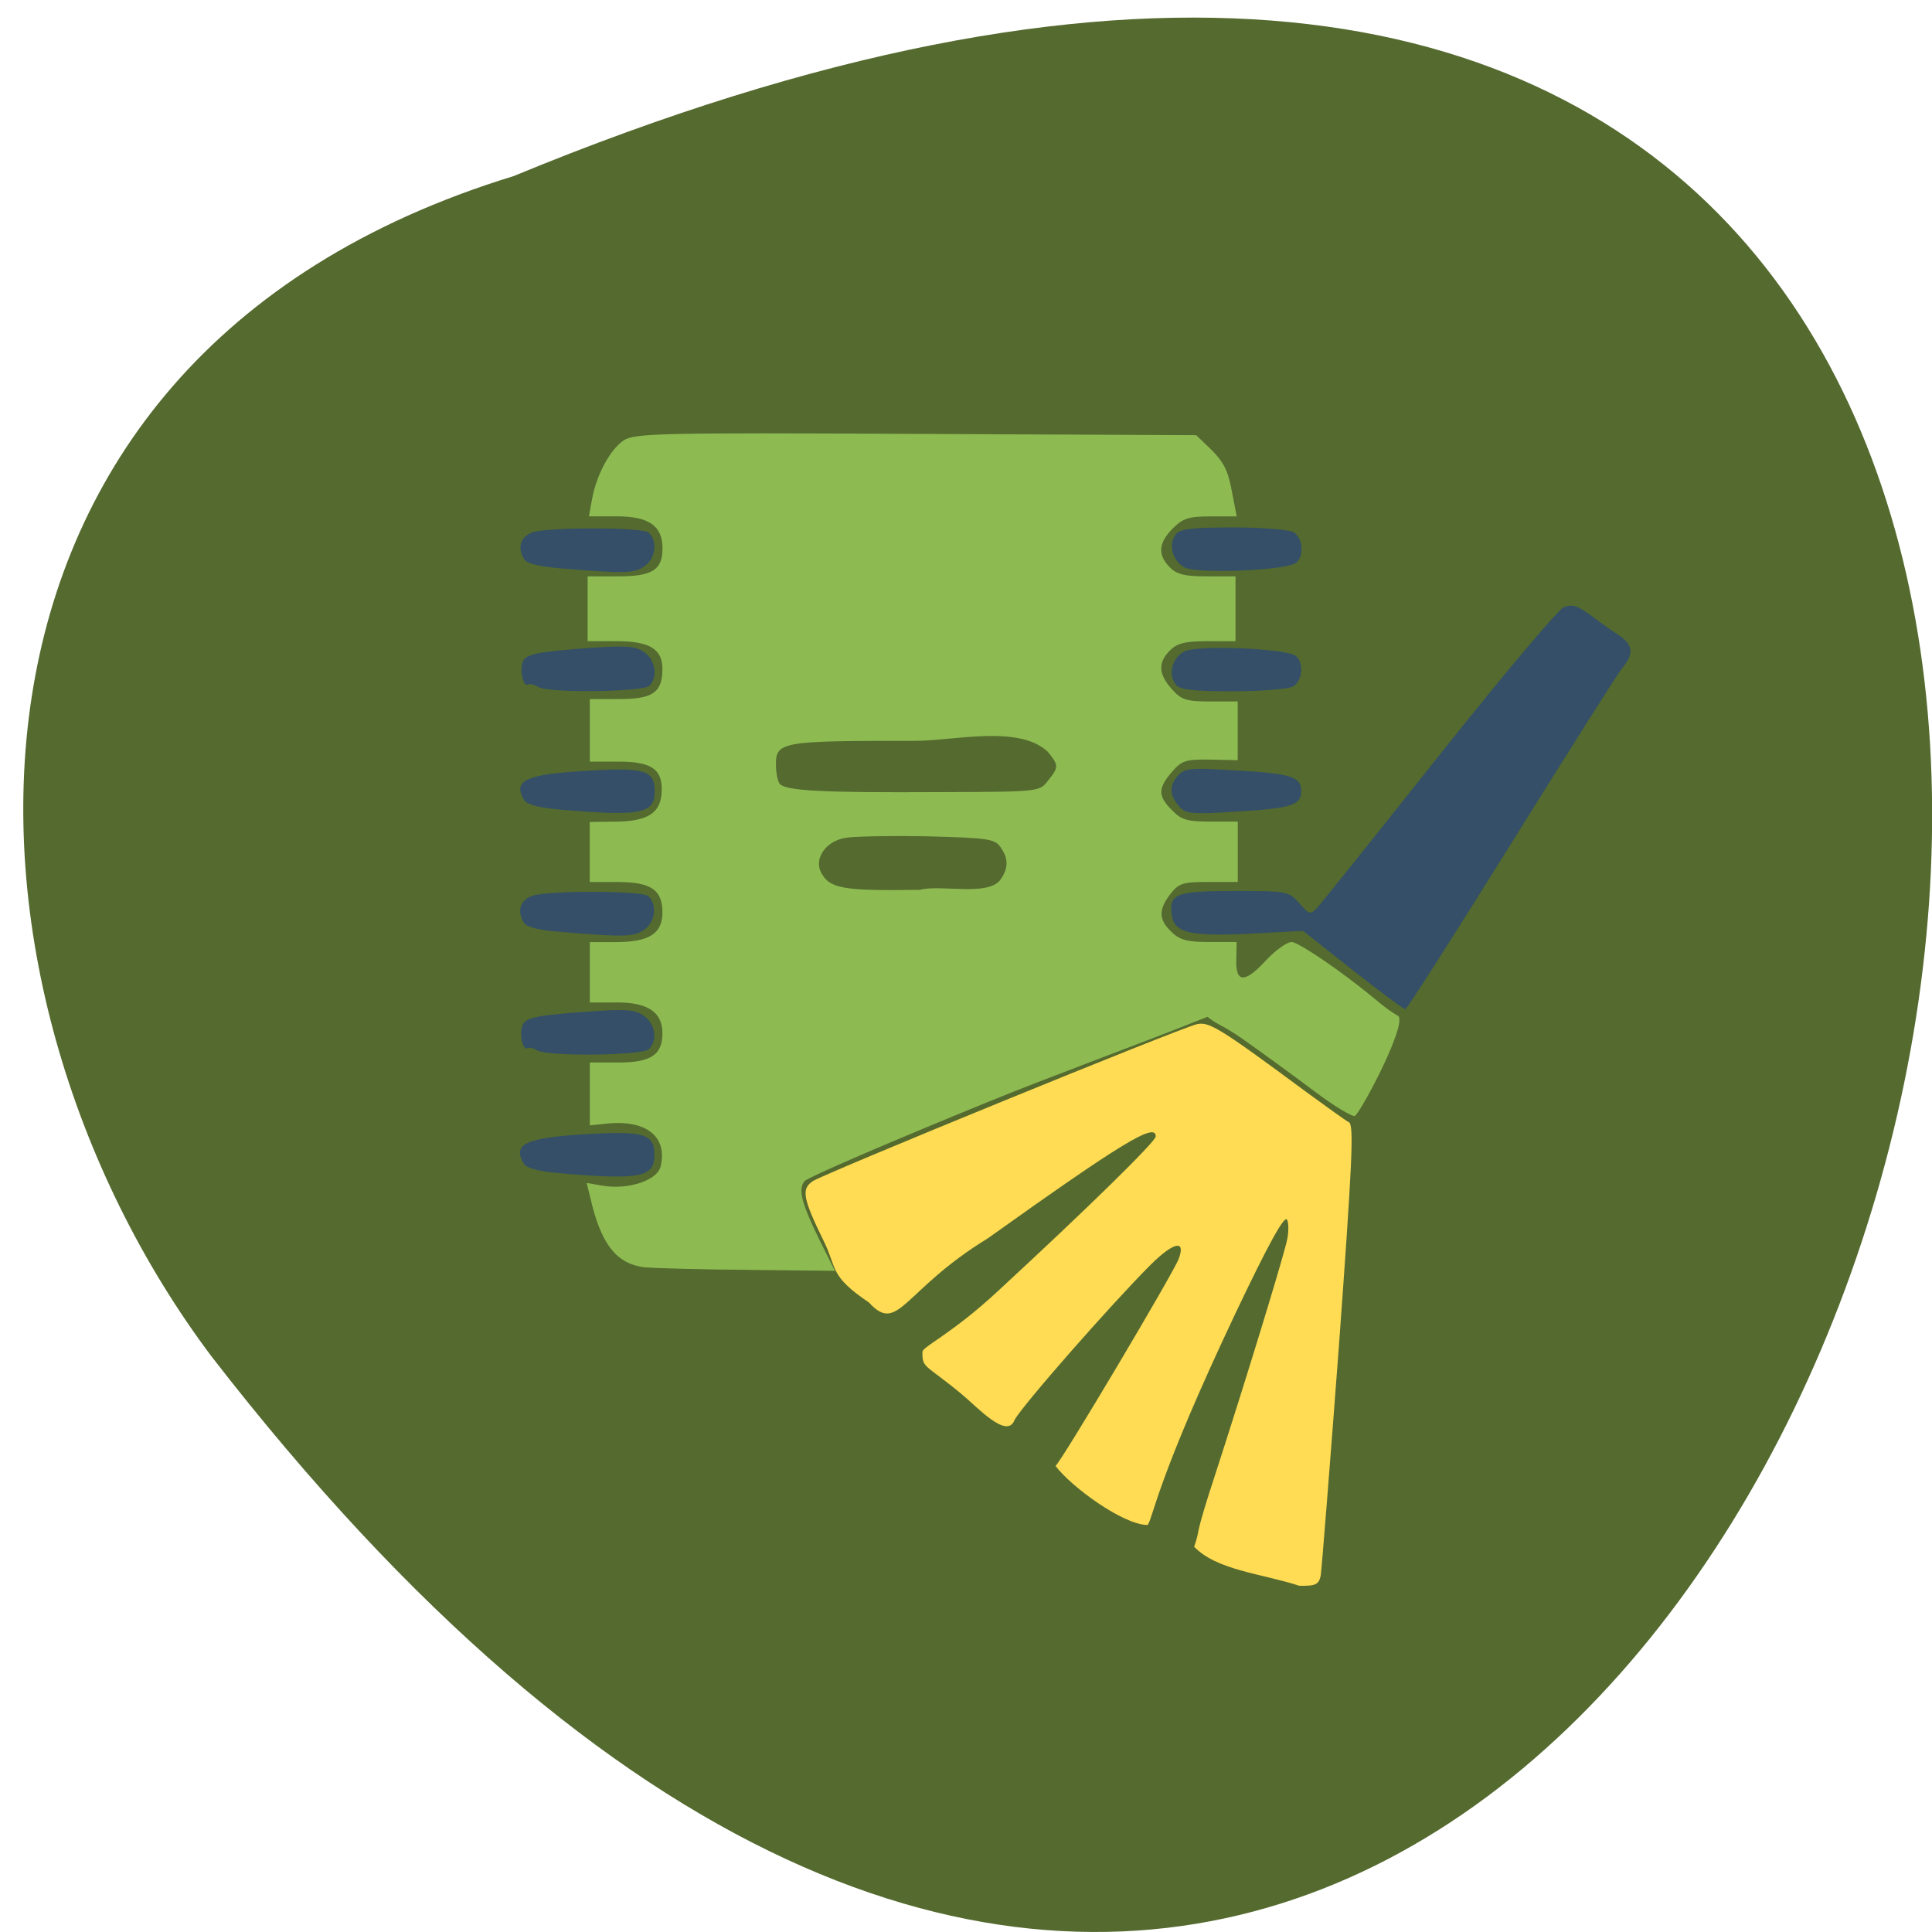 <svg xmlns="http://www.w3.org/2000/svg" viewBox="0 0 24 24"><path d="m 6.379 2.188 c 30.512 -12.602 16.18 40.4 -3.75 14.664 c -3.469 -4.617 -3.738 -12.371 3.75 -14.664" fill="#546a2f"/><path d="m 6.953 14.574 c -0.266 -0.023 -0.41 -0.063 -0.445 -0.117 c -0.145 -0.242 0.012 -0.32 0.75 -0.367 c 0.738 -0.043 0.871 -0.008 0.871 0.254 c 0 0.281 -0.168 0.316 -1.176 0.23 m -0.281 -1.527 c -0.043 -0.027 -0.094 -0.039 -0.117 -0.027 c -0.055 0.039 -0.109 -0.168 -0.066 -0.277 c 0.035 -0.102 0.168 -0.133 0.875 -0.18 c 0.41 -0.031 0.523 -0.02 0.633 0.055 c 0.141 0.098 0.176 0.301 0.066 0.414 c -0.078 0.082 -1.27 0.094 -1.391 0.016 m 10.133 -0.996 l -0.617 -0.488 l -0.672 0.035 c -0.742 0.035 -0.934 -0.012 -0.961 -0.238 c -0.035 -0.258 0.059 -0.293 0.781 -0.293 c 0.656 0 0.672 0.004 0.805 0.152 c 0.129 0.148 0.133 0.148 0.234 0.043 c 0.055 -0.063 0.734 -0.91 1.512 -1.891 c 0.777 -0.977 1.469 -1.801 1.539 -1.828 c 0.102 -0.043 0.168 -0.023 0.348 0.109 c 0.121 0.094 0.262 0.191 0.313 0.223 c 0.199 0.125 0.219 0.238 0.066 0.422 c -0.059 0.07 -0.68 1.055 -1.383 2.184 c -0.703 1.129 -1.293 2.055 -1.313 2.055 c -0.02 0 -0.313 -0.219 -0.652 -0.484 m -9.801 -0.473 c -0.305 -0.023 -0.465 -0.063 -0.496 -0.117 c -0.09 -0.148 -0.047 -0.285 0.109 -0.336 c 0.191 -0.066 1.359 -0.063 1.434 0.004 c 0.113 0.098 0.094 0.316 -0.043 0.414 c -0.125 0.094 -0.242 0.098 -1 0.035 m -0.051 -1.523 c -0.266 -0.023 -0.41 -0.063 -0.445 -0.117 c -0.145 -0.242 0.012 -0.32 0.75 -0.363 c 0.738 -0.047 0.871 -0.012 0.871 0.25 c 0 0.281 -0.168 0.316 -1.176 0.23 m 7.684 -0.047 c -0.117 -0.137 -0.117 -0.262 0 -0.383 c 0.078 -0.086 0.168 -0.09 0.738 -0.055 c 0.664 0.039 0.785 0.078 0.785 0.254 c 0 0.176 -0.121 0.215 -0.781 0.254 c -0.598 0.039 -0.652 0.031 -0.742 -0.07 m -7.961 -1.48 c -0.047 -0.027 -0.098 -0.039 -0.121 -0.027 c -0.055 0.039 -0.105 -0.168 -0.066 -0.277 c 0.035 -0.102 0.172 -0.129 0.875 -0.18 c 0.41 -0.027 0.523 -0.02 0.633 0.055 c 0.141 0.098 0.176 0.305 0.066 0.418 c -0.078 0.078 -1.27 0.094 -1.387 0.012 m 7.926 -0.027 c -0.098 -0.125 -0.047 -0.332 0.105 -0.41 c 0.156 -0.086 1.273 -0.039 1.387 0.055 c 0.102 0.086 0.082 0.313 -0.035 0.379 c -0.059 0.031 -0.395 0.059 -0.75 0.059 c -0.496 0 -0.66 -0.02 -0.707 -0.082 m -7.598 -1.441 c -0.305 -0.023 -0.465 -0.063 -0.496 -0.117 c -0.09 -0.148 -0.047 -0.281 0.109 -0.336 c 0.191 -0.063 1.359 -0.063 1.434 0.004 c 0.113 0.098 0.094 0.316 -0.043 0.414 c -0.125 0.094 -0.242 0.098 -1 0.035 m 7.703 -0.016 c -0.152 -0.082 -0.207 -0.289 -0.105 -0.414 c 0.047 -0.063 0.211 -0.082 0.707 -0.082 c 0.355 0 0.691 0.027 0.75 0.059 c 0.117 0.066 0.137 0.297 0.035 0.379 c -0.113 0.098 -1.23 0.141 -1.387 0.059" fill="#344f67"/><path d="m 14.836 19.21 c 0.086 -0.254 -0.02 -0.043 0.273 -0.934 c 0.316 -0.973 0.773 -2.453 0.871 -2.836 c 0.031 -0.117 0.031 -0.246 0.008 -0.289 c -0.035 -0.055 -0.234 0.309 -0.637 1.156 c -0.984 2.078 -1.02 2.527 -1.094 2.637 c -0.305 0 -0.953 -0.477 -1.145 -0.734 c 0.063 -0.039 1.469 -2.402 1.531 -2.574 c 0.09 -0.242 -0.066 -0.207 -0.352 0.078 c -0.477 0.477 -1.59 1.742 -1.688 1.926 c -0.094 0.246 -0.461 -0.16 -0.66 -0.324 c -0.453 -0.375 -0.488 -0.316 -0.484 -0.523 c 0.004 -0.066 0.371 -0.227 0.941 -0.758 c 1.121 -1.035 1.957 -1.855 1.957 -1.918 c 0 -0.18 -0.426 0.082 -2.086 1.266 c -1.059 0.648 -1.109 1.199 -1.477 0.797 c -0.492 -0.332 -0.395 -0.422 -0.555 -0.75 c -0.266 -0.543 -0.289 -0.66 -0.141 -0.758 c 0.141 -0.094 4.551 -1.898 4.77 -1.949 c 0.152 -0.035 0.285 0.047 1.367 0.848 c 0.246 0.18 0.48 0.348 0.523 0.371 c 0.063 0.035 0.039 0.516 -0.125 2.773 c -0.113 1.5 -0.215 2.789 -0.227 2.859 c -0.023 0.109 -0.063 0.129 -0.266 0.125 c -0.465 -0.152 -1.027 -0.191 -1.309 -0.488" fill="#ffdc53"/><path d="m 8.03 15.746 c -0.348 -0.035 -0.539 -0.254 -0.672 -0.766 l -0.07 -0.285 l 0.203 0.035 c 0.316 0.051 0.672 -0.066 0.715 -0.238 c 0.09 -0.367 -0.172 -0.582 -0.656 -0.535 l -0.223 0.023 v -0.781 h 0.355 c 0.402 0 0.547 -0.094 0.547 -0.363 c 0 -0.262 -0.18 -0.383 -0.562 -0.383 h -0.34 v -0.75 h 0.324 c 0.41 0 0.578 -0.105 0.578 -0.367 c 0 -0.281 -0.141 -0.379 -0.555 -0.379 h -0.348 v -0.746 l 0.297 -0.004 c 0.402 0 0.57 -0.094 0.594 -0.336 c 0.027 -0.305 -0.105 -0.41 -0.531 -0.41 h -0.359 v -0.777 h 0.371 c 0.41 0 0.531 -0.082 0.531 -0.375 c 0 -0.246 -0.16 -0.344 -0.57 -0.344 h -0.359 v -0.805 h 0.375 c 0.426 0 0.555 -0.078 0.555 -0.348 c 0 -0.281 -0.172 -0.398 -0.57 -0.398 h -0.344 l 0.039 -0.215 c 0.055 -0.301 0.223 -0.613 0.391 -0.727 c 0.133 -0.09 0.449 -0.098 3.629 -0.082 l 3.484 0.016 l 0.152 0.145 c 0.195 0.188 0.246 0.285 0.301 0.602 l 0.051 0.262 h -0.324 c -0.273 0 -0.344 0.023 -0.473 0.152 c -0.176 0.18 -0.188 0.324 -0.035 0.48 c 0.09 0.09 0.188 0.113 0.465 0.113 h 0.352 v 0.805 h -0.352 c -0.277 0 -0.375 0.027 -0.465 0.117 c -0.148 0.152 -0.141 0.293 0.027 0.48 c 0.117 0.133 0.184 0.152 0.477 0.152 h 0.34 v 0.73 l -0.34 -0.008 c -0.309 -0.004 -0.355 0.012 -0.48 0.156 c -0.172 0.203 -0.172 0.297 0.004 0.473 c 0.117 0.121 0.191 0.141 0.477 0.141 h 0.34 v 0.75 h -0.359 c -0.324 0 -0.375 0.016 -0.48 0.152 c -0.148 0.195 -0.145 0.316 0.016 0.469 c 0.102 0.102 0.199 0.125 0.469 0.125 h 0.34 l -0.004 0.211 c -0.012 0.297 0.102 0.305 0.359 0.027 c 0.121 -0.133 0.27 -0.238 0.328 -0.238 c 0.059 0 0.367 0.195 0.691 0.438 c 0.426 0.32 0.418 0.352 0.637 0.484 c 0.094 0.125 -0.441 1.141 -0.539 1.238 c -0.027 0.02 -0.262 -0.121 -0.516 -0.313 c -0.254 -0.191 -0.656 -0.484 -0.895 -0.652 c -0.242 -0.168 -0.301 -0.164 -0.422 -0.266 c -0.984 0.391 -1.906 0.723 -2.711 1.051 c -1.227 0.5 -2.262 0.945 -2.297 0.992 c -0.082 0.105 -0.035 0.277 0.199 0.754 l 0.18 0.359 l -1.059 -0.012 c -0.582 -0.004 -1.156 -0.02 -1.281 -0.031 m 4.395 -4.816 c 0.102 -0.141 0.102 -0.266 0 -0.406 c -0.07 -0.102 -0.164 -0.113 -0.91 -0.133 c -0.457 -0.008 -0.914 0 -1.02 0.02 c -0.242 0.043 -0.387 0.258 -0.297 0.43 c 0.105 0.199 0.266 0.23 1.227 0.215 c 0.25 -0.07 0.844 0.086 1 -0.125 m 0.59 -1.23 c 0.137 -0.168 0.137 -0.191 0 -0.359 c -0.359 -0.34 -1.164 -0.137 -1.648 -0.137 c -1.676 0 -1.734 0.008 -1.73 0.309 c 0 0.082 0.02 0.184 0.043 0.219 c 0.059 0.094 0.52 0.117 2 0.109 c 1.223 -0.004 1.23 -0.004 1.336 -0.141" fill="#8dbb52"/></svg>
